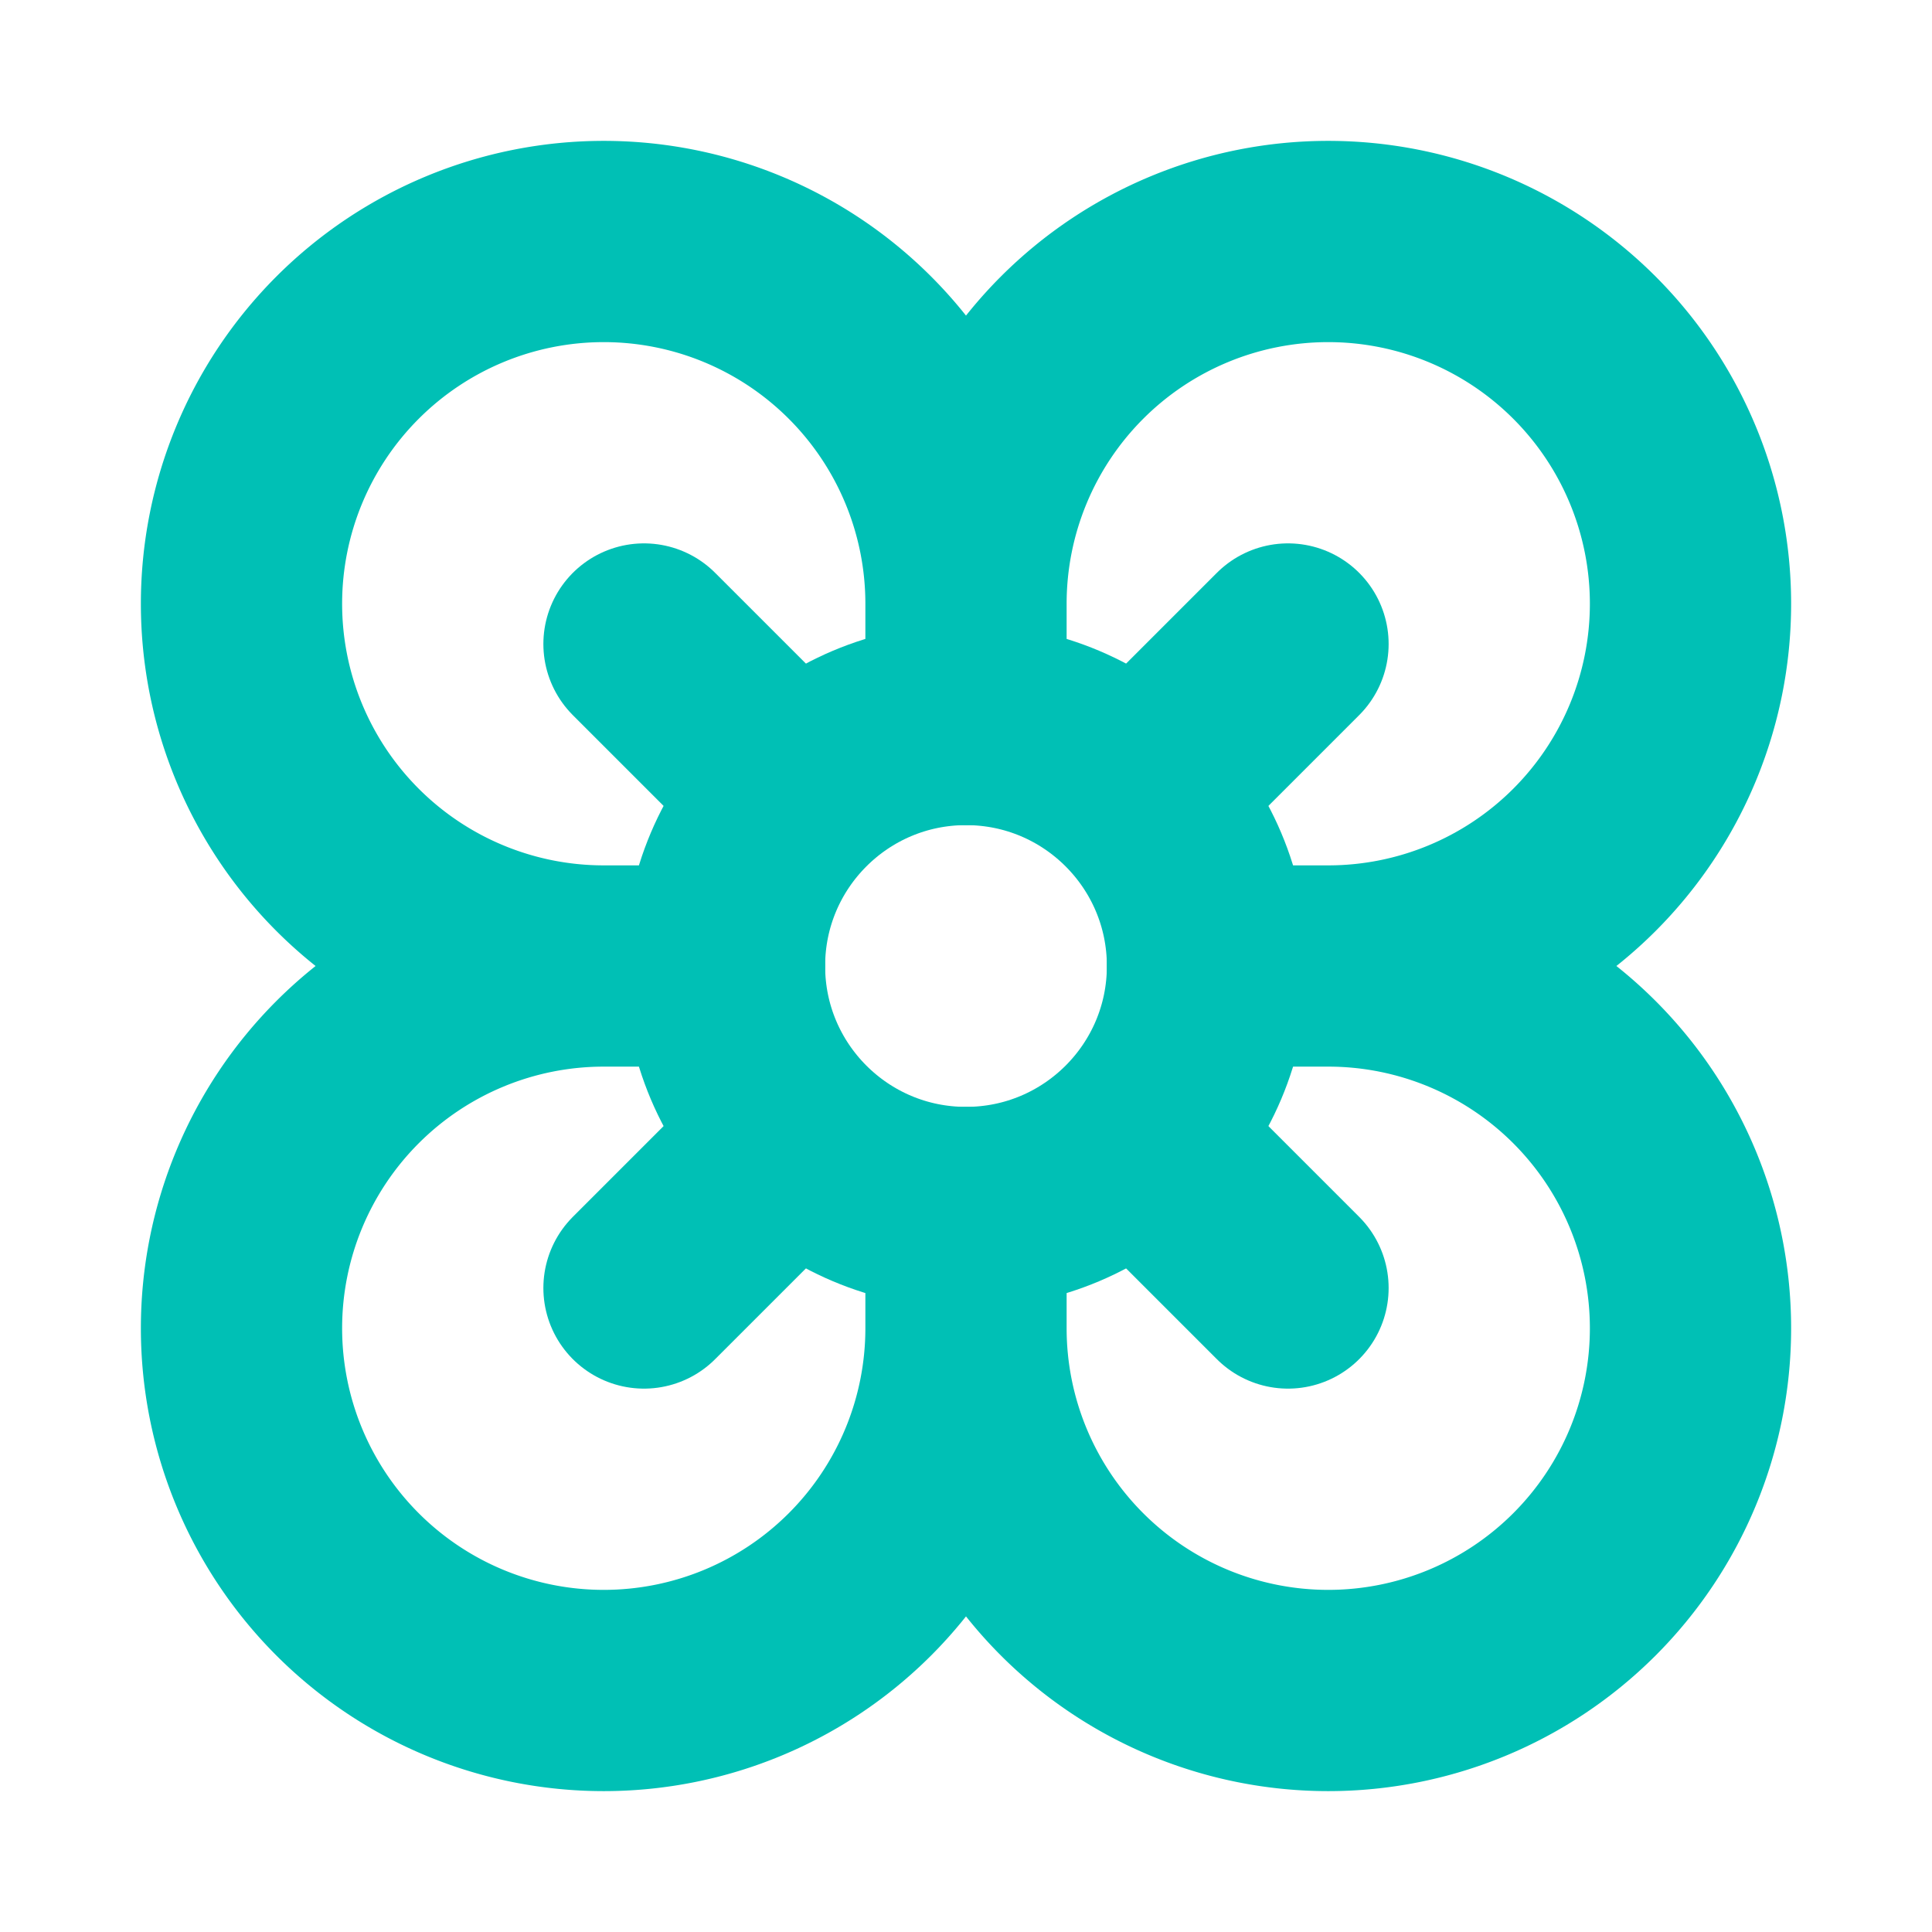 <svg xmlns="http://www.w3.org/2000/svg" width="64" height="64" viewBox="0 0 24 24" fill="none" stroke="#00c0b5" stroke-width="2.5" stroke-linecap="round" stroke-linejoin="round"><path d="M12 7.5a4.5 4.5 0 1 1 4.5 4.5M12 7.5A4.5 4.5 0 1 0 7.5 12M12 7.5V9m-4.5 3a4.5 4.5 0 1 0 4.5 4.5M7.5 12H9m7.5 0a4.5 4.5 0 1 1-4.5 4.5m4.5-4.5H15m-3 4.5V15"></path><circle cx="12" cy="12" r="3"></circle><path d="m8 16 1.5-1.5"></path><path d="M14.5 9.5 16 8"></path><path d="m8 8 1.5 1.5"></path><path d="M14.5 14.5 16 16"></path></svg>